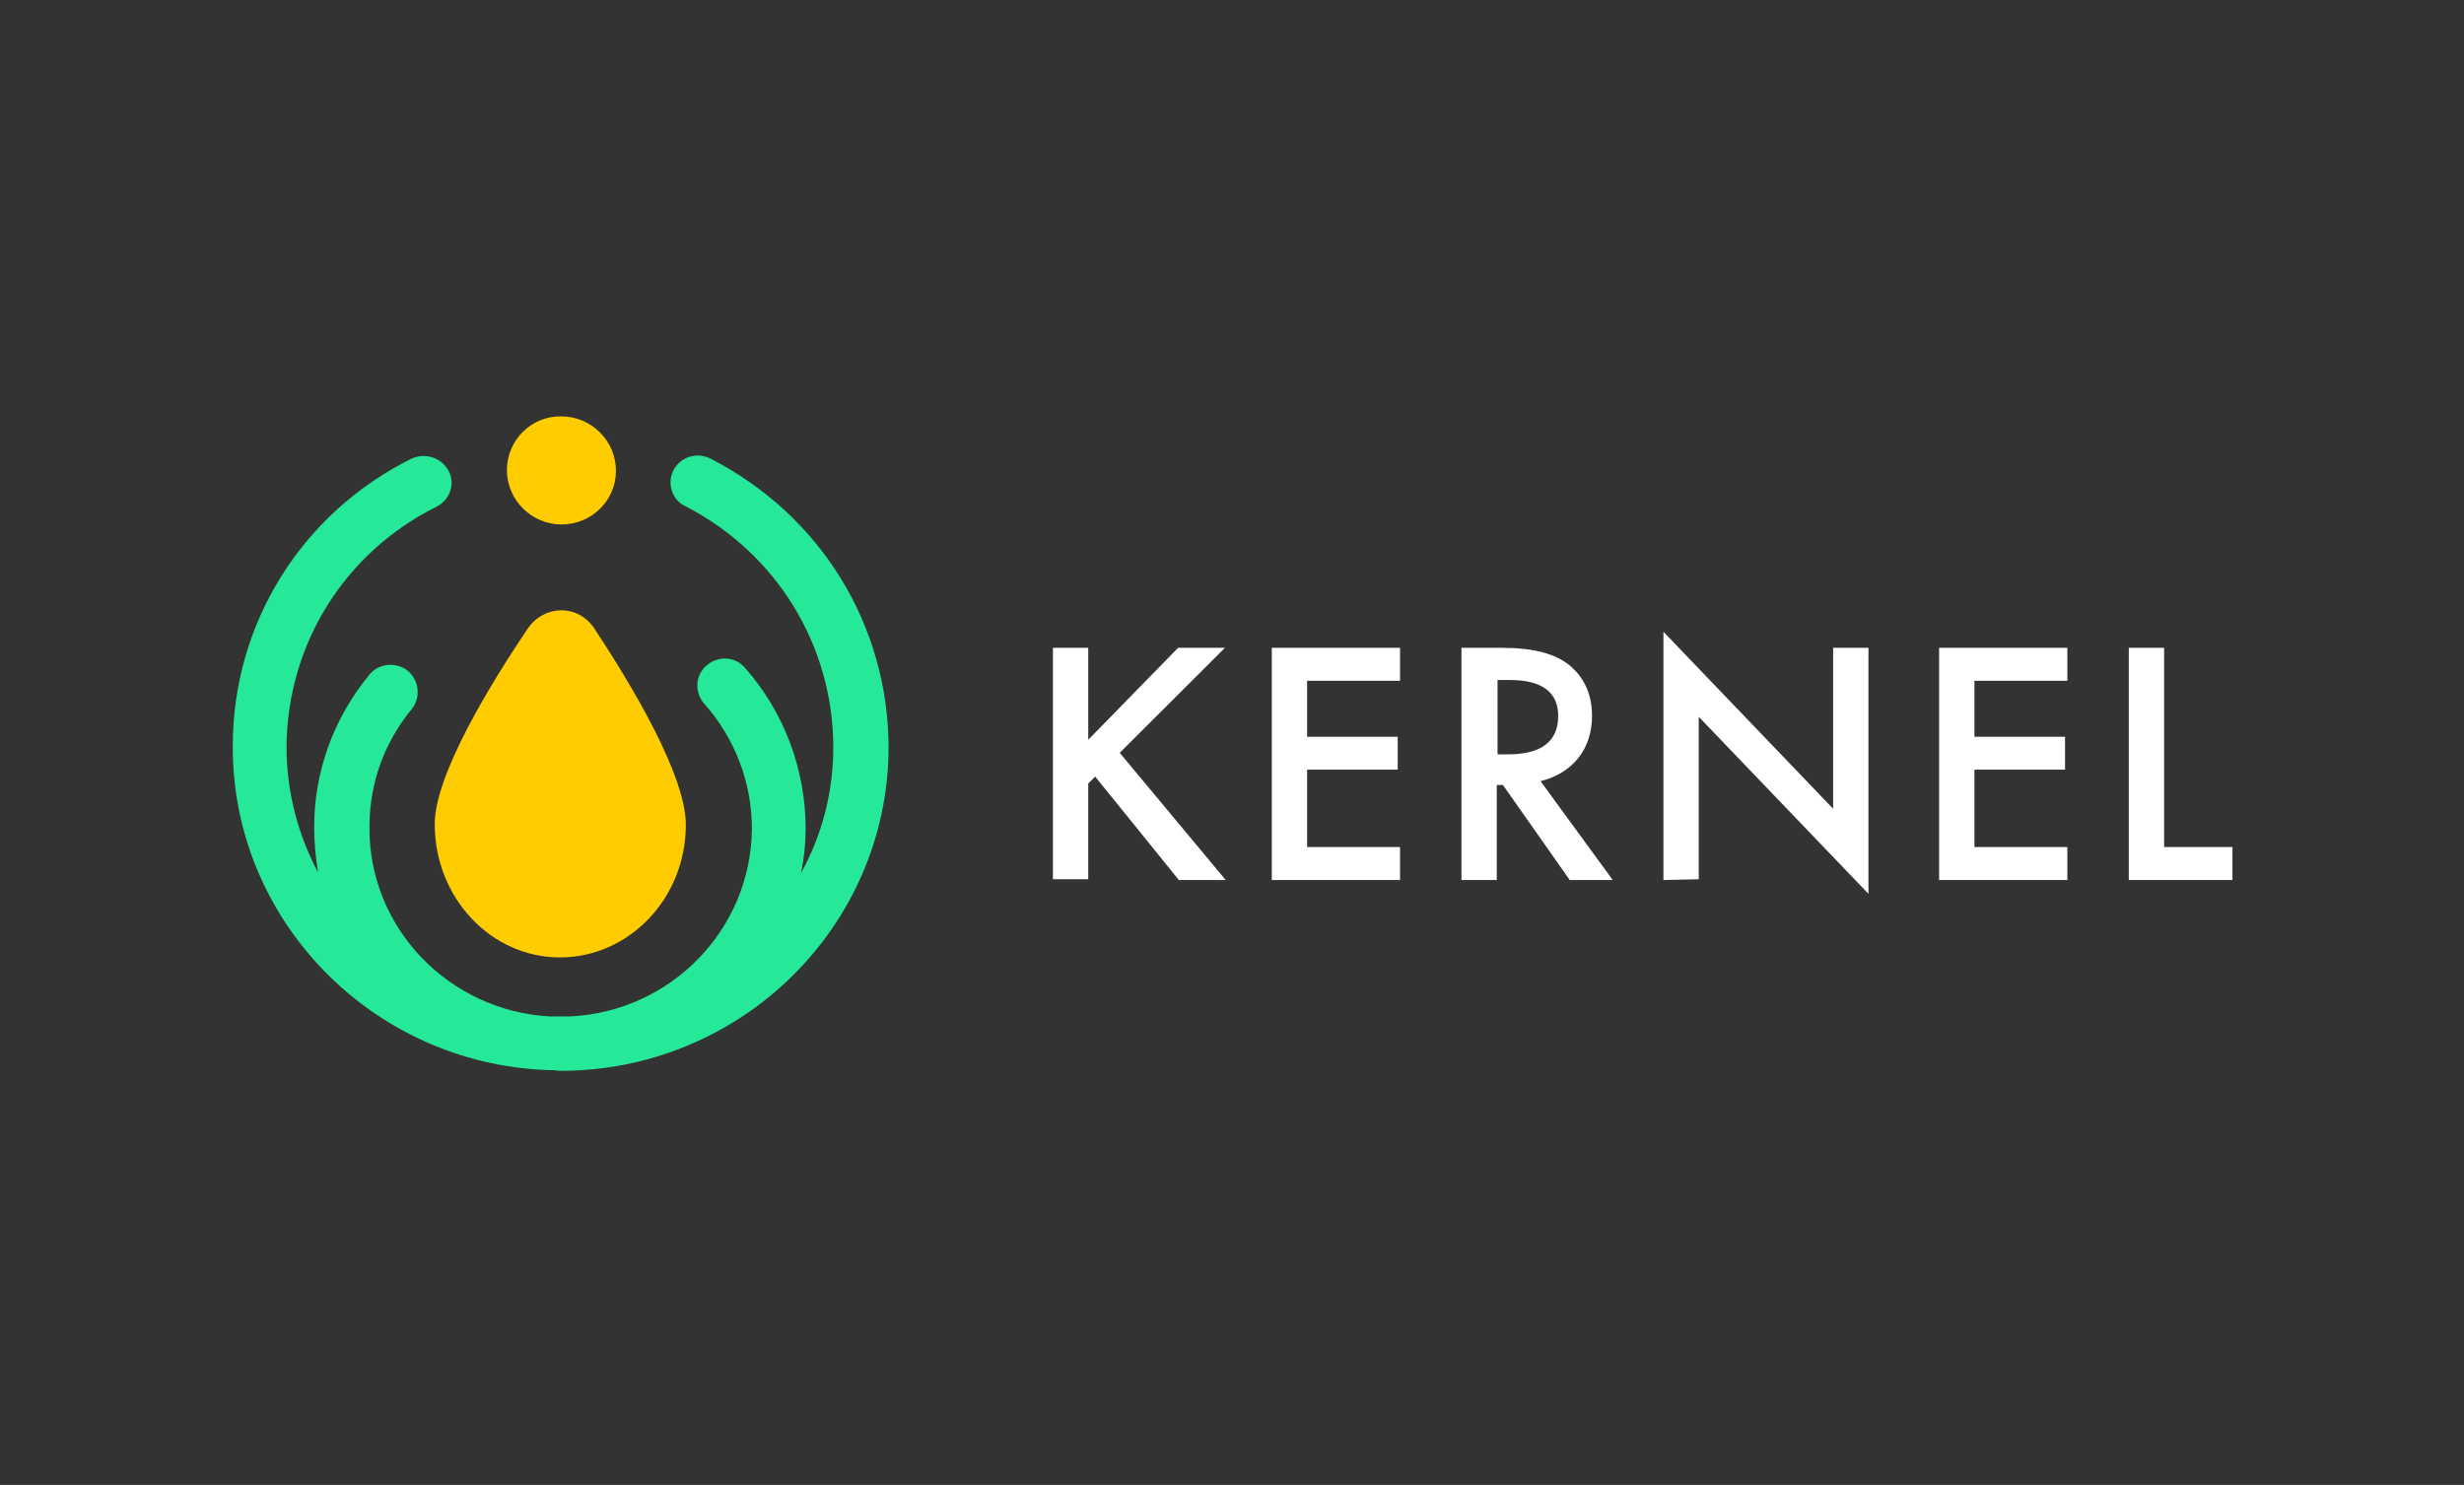 <svg width="360" height="217" viewBox="0 0 360 217" fill="none" xmlns="http://www.w3.org/2000/svg">
<rect x="0" y="0" width="360" height="217" fill="#333333" stroke="none"/>
<path d="M82.028 60.851C86.404 60.851 89.994 64.435 89.994 68.802C89.994 73.169 86.404 76.641 82.028 76.641C77.653 76.641 74.062 73.057 74.062 68.69C74.062 64.323 77.653 60.739 82.028 60.851ZM86.853 91.87C84.496 88.287 79.56 88.287 77.091 91.87C71.594 100.044 63.516 113.258 63.516 120.425C63.516 131.175 71.706 139.91 81.804 139.91C91.901 139.91 100.204 131.287 100.204 120.537C100.204 113.258 92.238 100.044 86.853 91.87Z" fill="#FFCC00"/>
<path d="M103.795 67.01C101.775 66.002 99.419 66.786 98.409 68.69C97.4 70.593 98.185 73.057 100.092 73.953C113.444 80.784 121.747 94.333 121.747 109.227C121.747 115.834 120.064 122.105 117.034 127.592C117.483 125.464 117.707 123.336 117.707 121.097C117.707 112.474 114.566 104.076 108.844 97.581C107.385 95.901 104.917 95.789 103.234 97.245C101.551 98.701 101.439 101.164 102.897 102.844C107.385 107.883 109.854 114.378 109.854 121.097C109.741 135.878 97.961 147.86 83.263 148.532C82.814 148.532 82.253 148.532 81.804 148.532C81.356 148.532 80.794 148.532 80.346 148.532C65.648 147.748 53.867 135.654 53.979 120.873C53.979 114.49 56.111 108.555 60.15 103.628C61.497 101.948 61.272 99.484 59.589 98.029C57.906 96.685 55.326 96.909 53.979 98.589C48.706 104.972 45.901 112.81 45.901 120.873C45.901 123.112 46.126 125.352 46.462 127.48C43.545 121.993 41.862 115.722 41.862 109.115C41.974 94.221 50.277 80.784 63.741 74.065C65.76 73.057 66.546 70.705 65.536 68.802C64.526 66.898 62.17 66.114 60.15 67.01C44.106 74.961 34.008 91.086 34.008 109.003C33.896 134.422 54.316 155.363 79.897 156.371C80.458 156.371 81.131 156.371 81.692 156.483C108.171 156.595 129.713 135.43 129.825 109.339C129.825 91.422 119.951 75.297 103.795 67.01Z" fill="#25E899"/>
<path d="M158.885 108.22L172.124 94.67H178.968L163.597 110.011L179.08 128.6H172.236L160.007 113.483L158.997 114.491V128.488H153.836V94.67H158.997V108.22H158.885ZM204.549 99.485H190.973V107.66H204.213V112.475H190.973V123.785H204.549V128.6H185.812V94.67H204.549V99.485ZM225.081 114.155L235.628 128.6H229.345L219.584 114.715H218.686V128.6H213.525V94.67H219.584C224.071 94.67 227.325 95.566 229.345 97.246C231.589 99.149 232.598 101.613 232.598 104.636C232.598 106.988 231.925 109.115 230.579 110.795C229.233 112.475 227.325 113.595 225.081 114.155ZM218.686 110.235H220.369C225.193 110.235 227.662 108.332 227.662 104.636C227.662 101.165 225.306 99.373 220.593 99.373H218.798V110.235H218.686ZM243.033 128.6V92.318L267.828 118.186V94.67H272.989V130.616L248.194 104.748V128.488L243.033 128.6ZM302.049 99.485H288.473V107.66H301.712V112.475H288.473V123.785H302.049V128.6H283.312V94.67H302.049V99.485ZM316.185 94.67V123.785H326.171V128.6H311.024V94.67H316.185Z" fill="white"/>
</svg>
